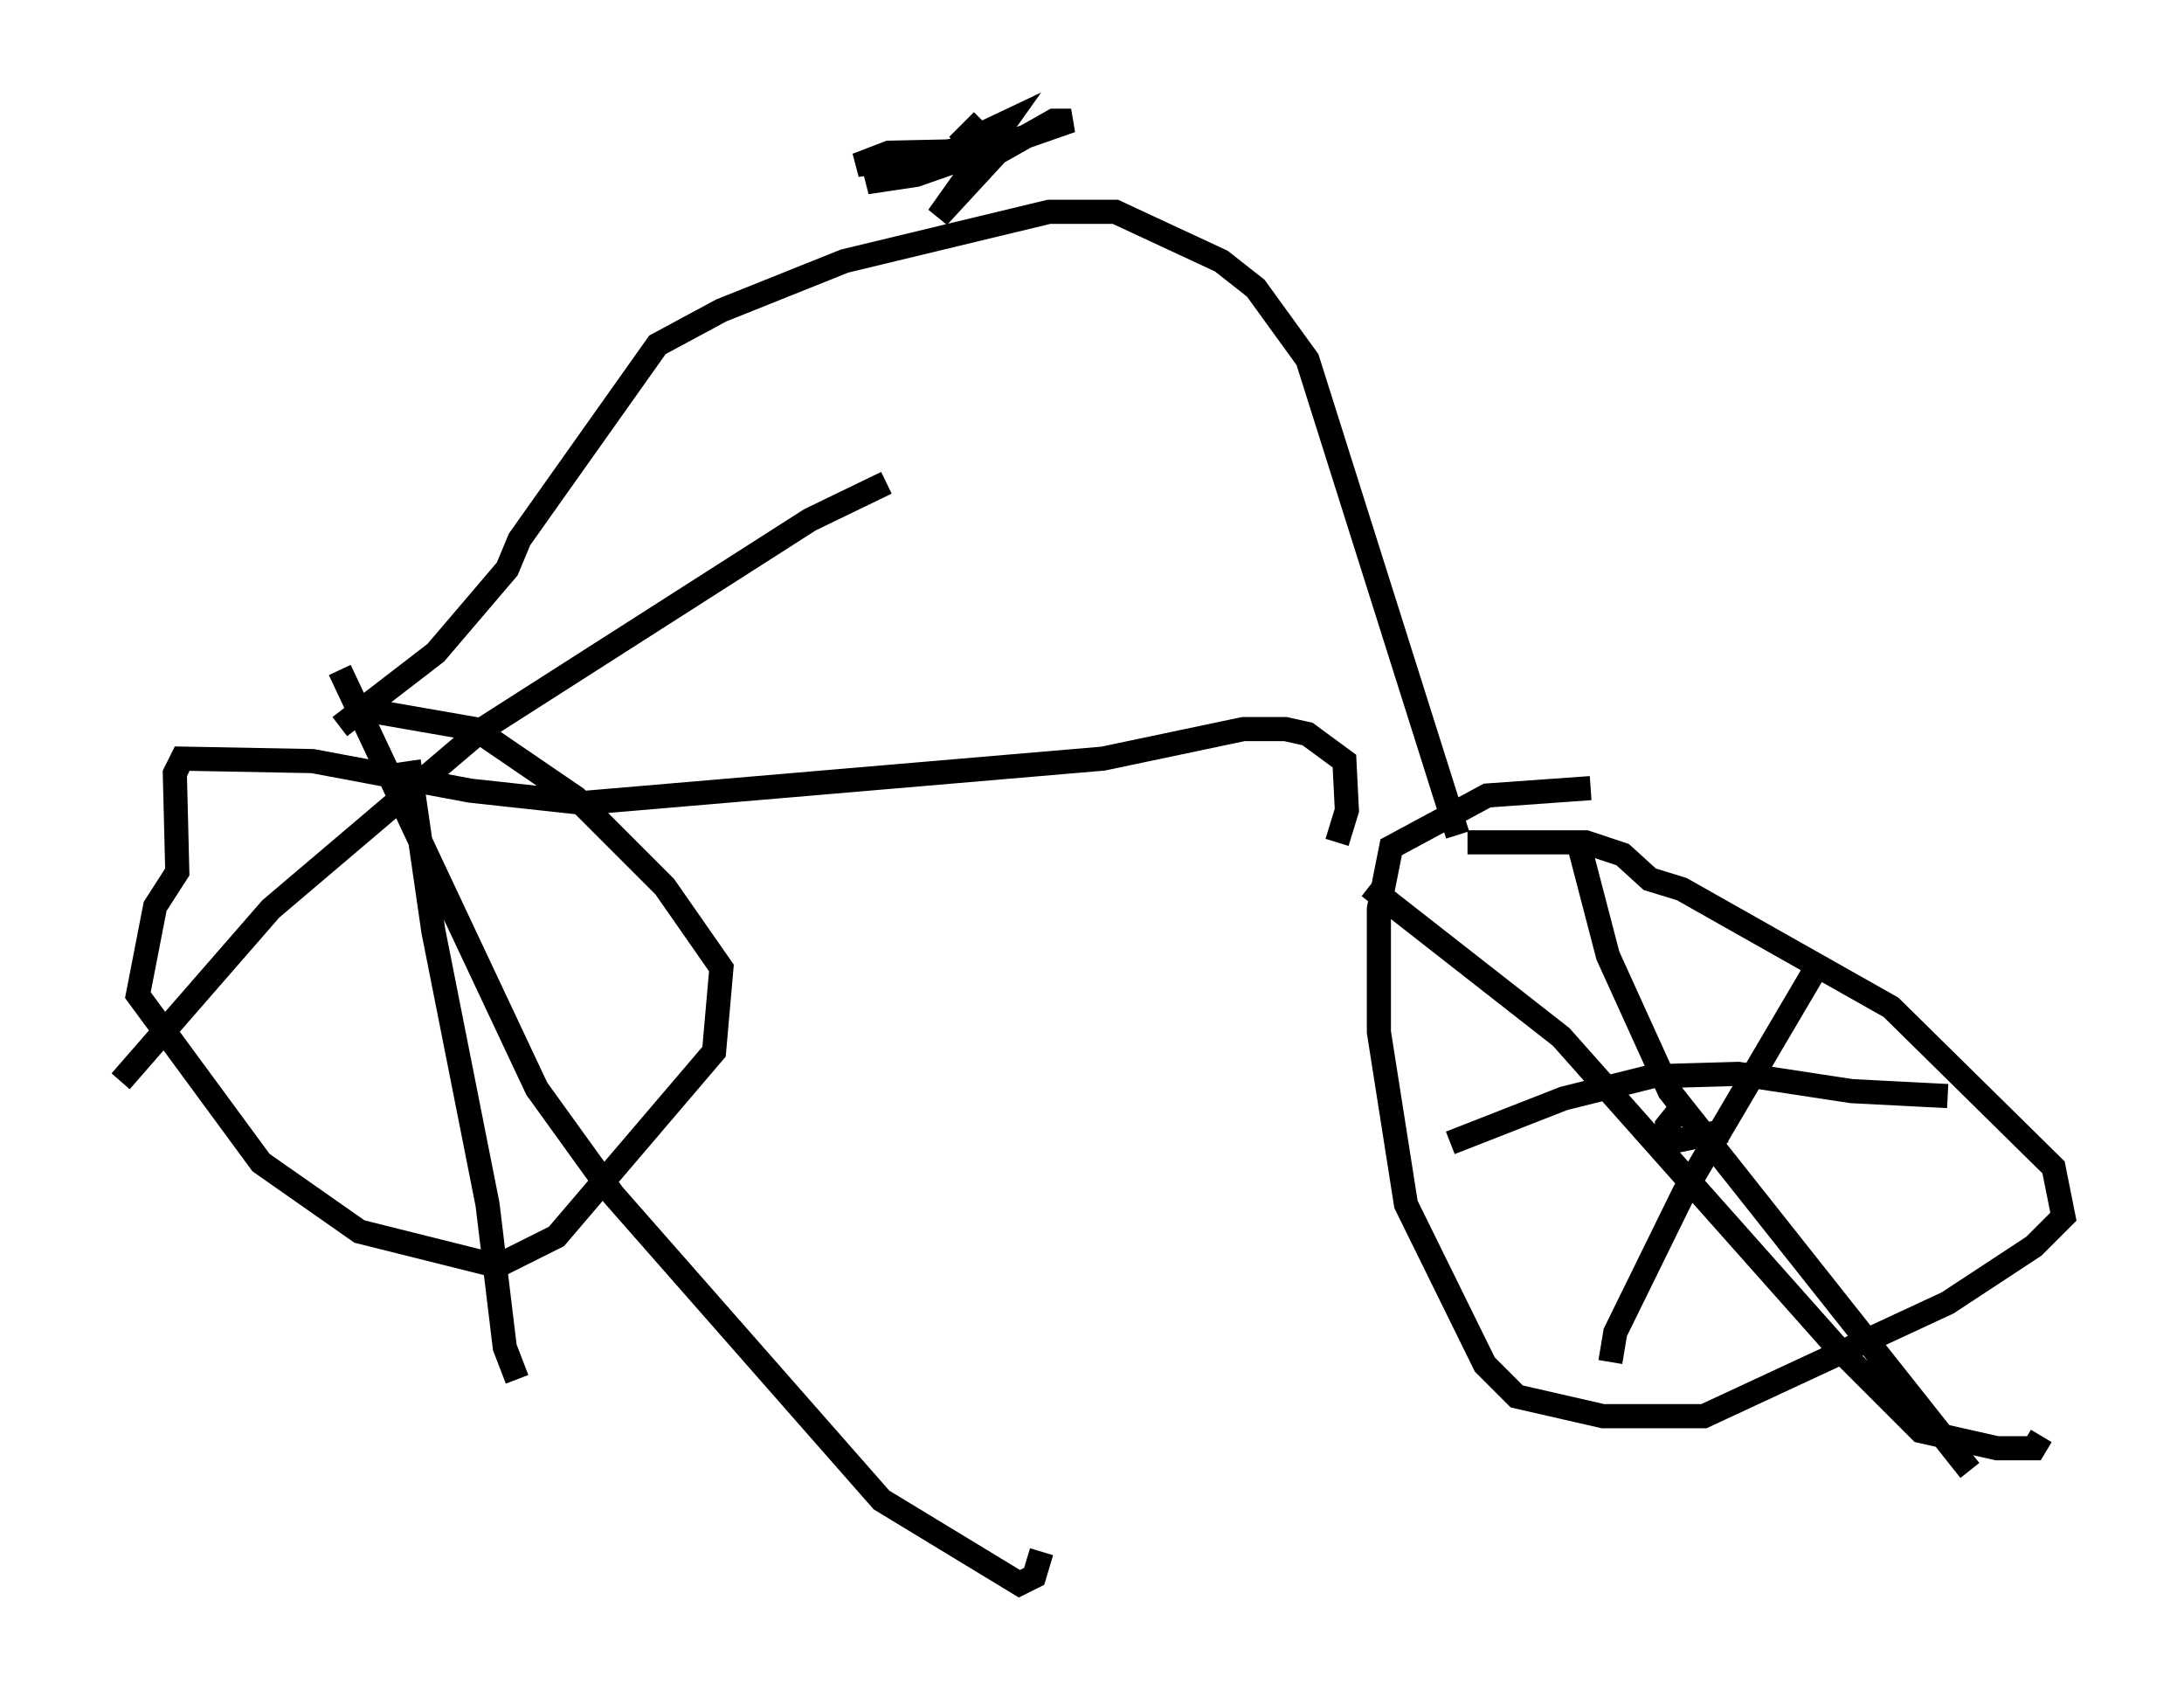 <?xml version="1.0" encoding="utf-8" ?>
<svg baseProfile="full" height="70.638" version="1.1" width="90.545" xmlns="http://www.w3.org/2000/svg" xmlns:ev="http://www.w3.org/2001/xml-events" xmlns:xlink="http://www.w3.org/1999/xlink"><defs /><rect fill="white" height="70.638" width="90.545" x="0" y="0" /><path d="M72.274, 32.767 m-6.329, -0.102 l-4.288, 0.306 -3.981, 2.144 l-0.51, 2.552 0.0, 5.104 l1.123, 7.146 3.267, 6.635 l1.327, 1.327 3.573, 0.817 l4.185, 0.0 10.106, -4.696 l3.573, -2.348 1.225, -1.225 l-0.408, -2.042 -6.738, -6.635 l-8.677, -4.9 -1.327, -0.408 l-1.123, -1.021 -1.531, -0.51 l-4.9, 0.0 m10.719, 11.944 l-2.45, 0.51 0.0, -0.715 l0.408, -0.51 m5.717, -5.921 l-5.41, 9.188 -2.858, 5.819 l-0.204, 1.225 m-10.004, -19.702 l7.963, 6.227 11.433, 12.863 l3.471, 3.471 3.165, 0.715 l1.531, 0.0 0.306, -0.51 m-19.192, -24.602 l1.225, 4.696 2.552, 5.615 l12.454, 15.721 m-21.54, -13.577 l4.696, -1.838 3.675, -0.919 l3.573, -0.102 4.696, 0.715 l3.981, 0.204 m-25.317, -10.515 l0.408, -1.327 -0.102, -2.042 l-1.531, -1.123 -0.919, -0.204 l-1.735, 0.0 -5.819, 1.225 l-21.54, 1.838 -4.696, -0.51 l-6.533, -1.225 -5.41, -0.102 l-0.306, 0.613 0.102, 4.083 l-0.919, 1.429 -0.715, 3.675 l5.104, 6.942 4.083, 2.858 l5.717, 1.429 2.45, -1.225 l6.533, -7.656 0.306, -3.471 l-2.348, -3.369 -3.675, -3.675 l-4.185, -2.858 -4.696, -0.817 m1.94, 2.144 l1.021, 7.044 2.246, 11.331 l0.715, 5.921 0.51, 1.327 m-16.436, -12.352 l6.227, -7.146 8.779, -7.452 l13.577, -8.677 3.165, -1.531 m-22.663, 7.758 l8.167, 17.354 3.165, 4.39 l11.127, 12.658 5.717, 3.471 l0.613, -0.306 0.306, -1.021 m-29.094, -34.198 l3.981, -3.063 2.96, -3.471 l0.51, -1.225 5.717, -8.065 l2.654, -1.429 5.104, -2.042 l8.473, -2.042 2.756, 0.0 l4.39, 2.042 1.429, 1.123 l2.144, 2.96 6.227, 19.702 m-19.702, -29.604 l-1.021, 1.021 1.94, -0.919 l-2.756, 3.879 2.45, -2.654 l2.348, -1.327 0.715, 0.0 l-6.431, 2.246 -2.042, 0.306 l3.675, -1.327 -4.083, 0.613 l1.327, -0.51 4.696, -0.102 " fill="none" stroke="black" stroke-width="1" /></svg>
